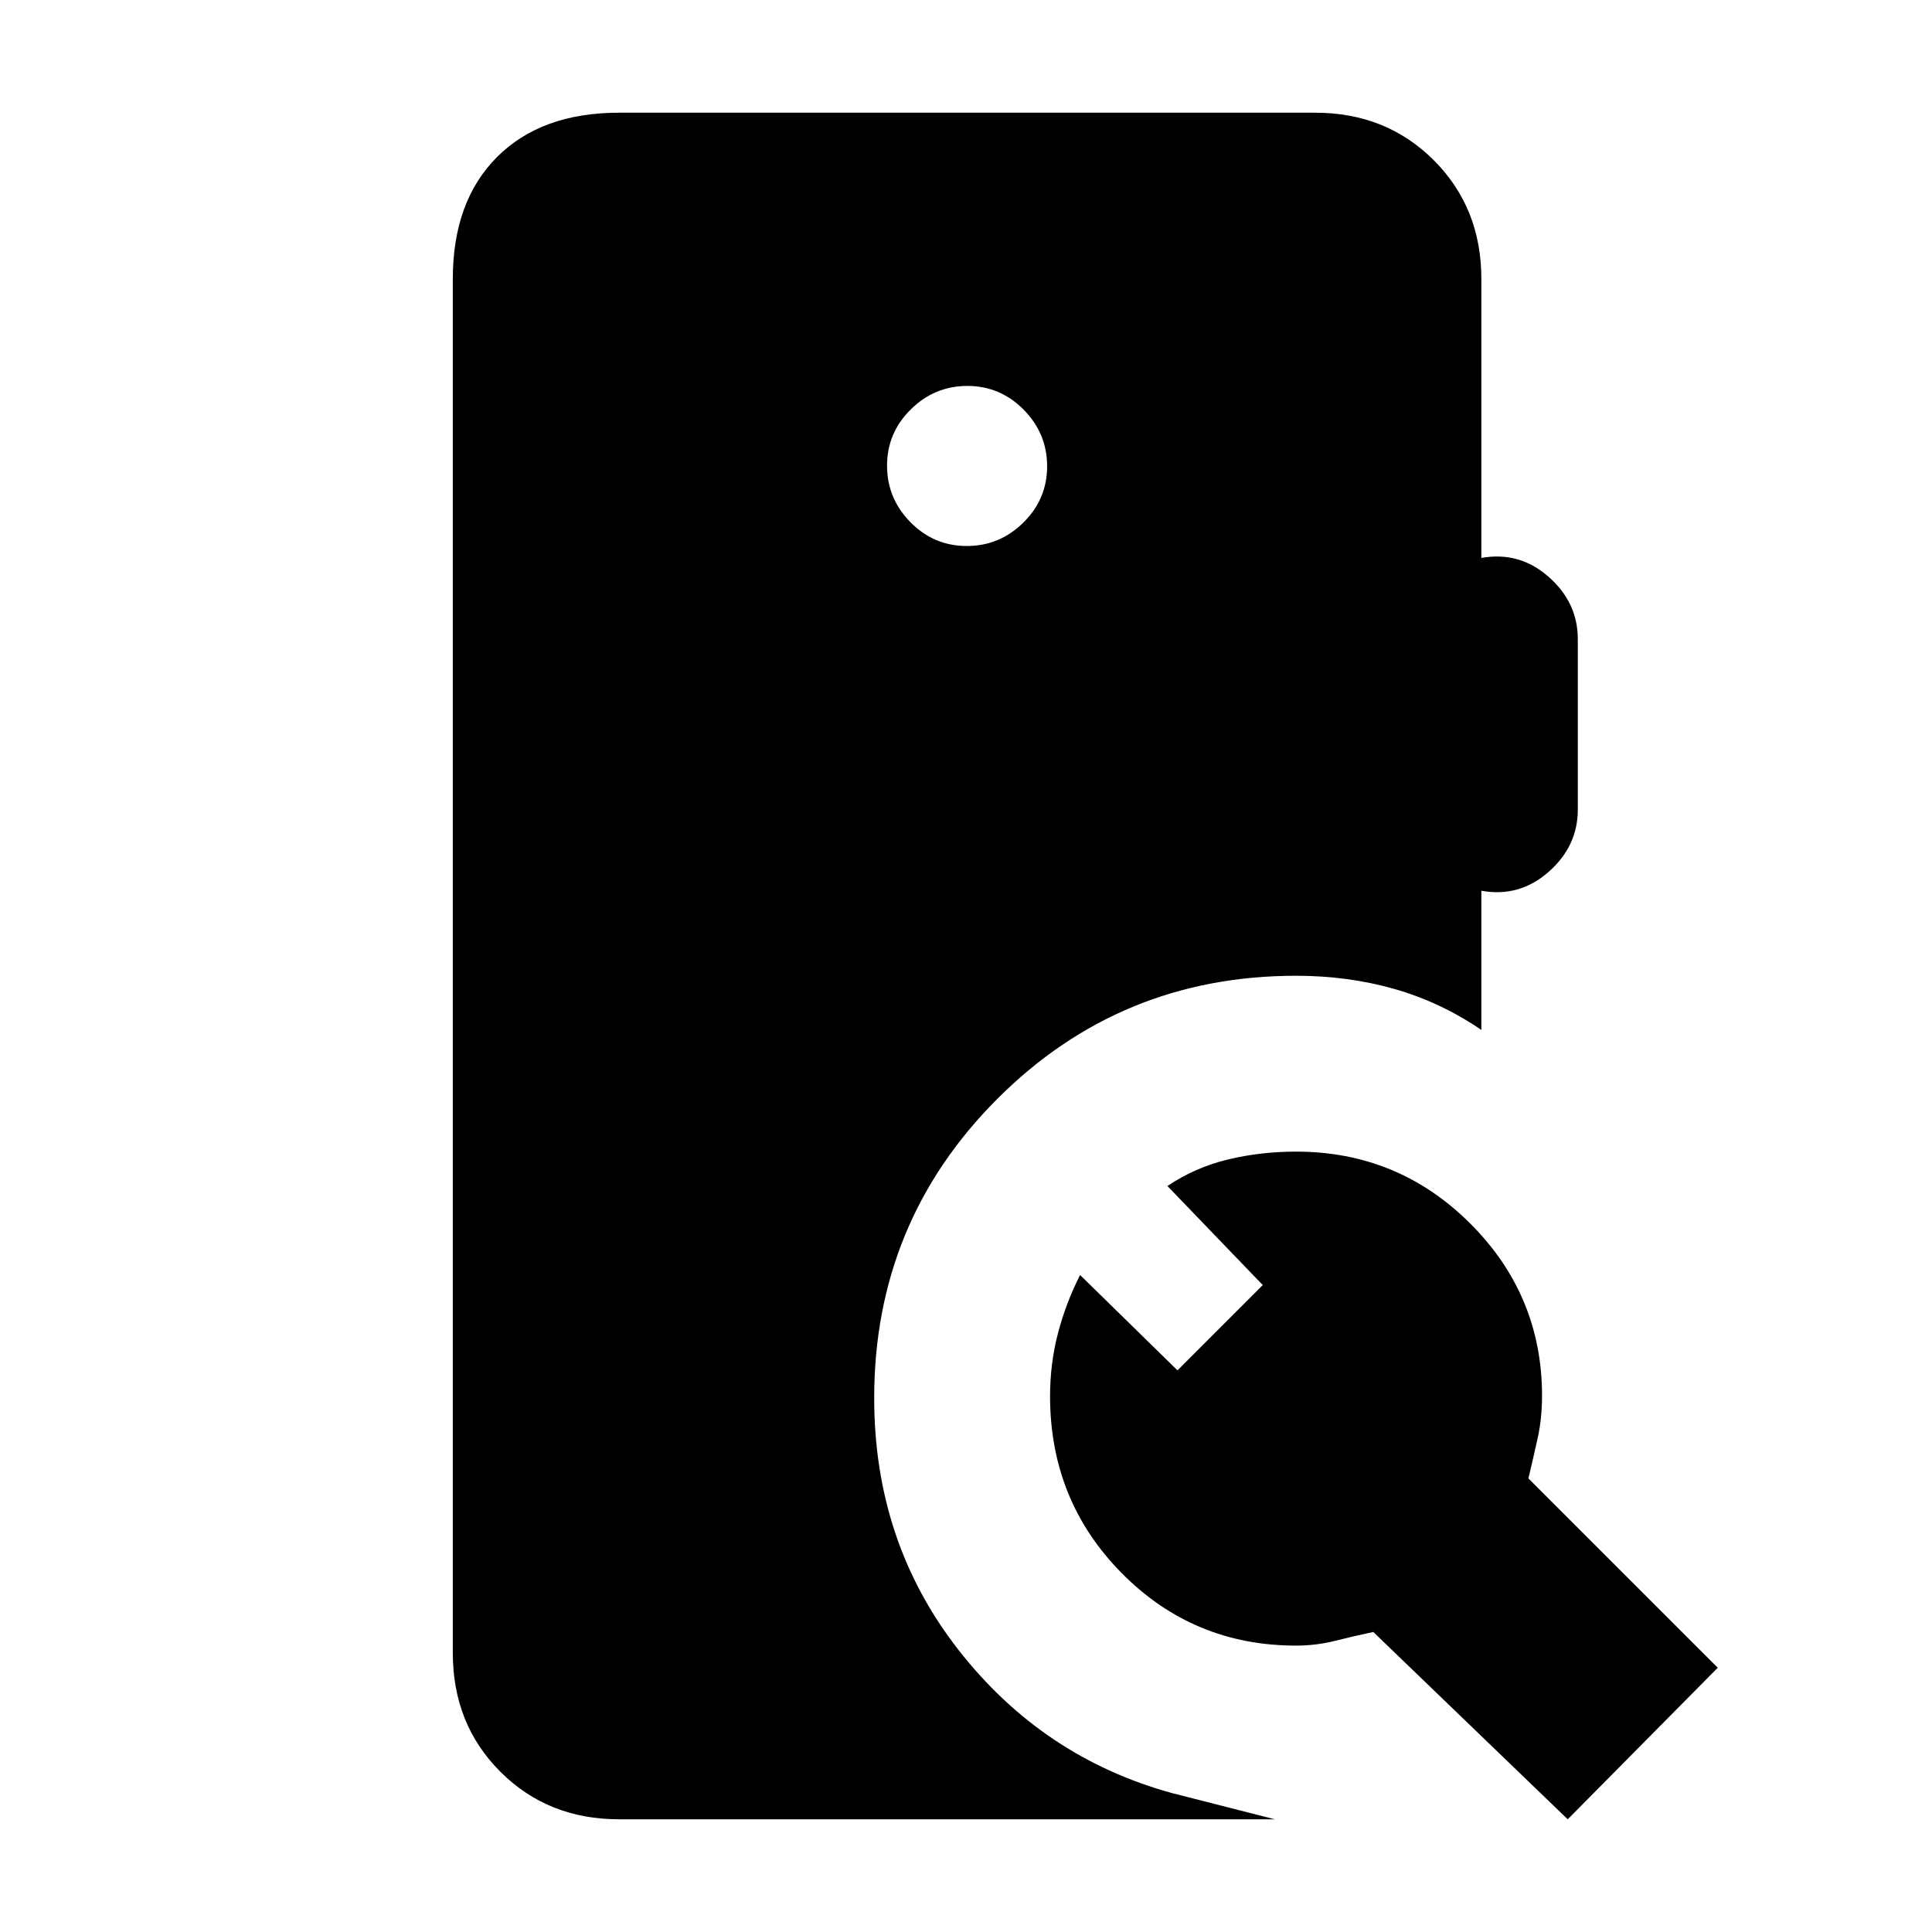 <svg xmlns="http://www.w3.org/2000/svg" height="20" viewBox="0 -960 960 960" width="20"><path d="M480.38-688.69q16.31 0 28.12-11.65 11.81-11.65 11.81-27.97 0-16.31-11.65-28.11-11.65-11.81-27.96-11.81-16.32 0-28.12 11.65-11.81 11.65-11.81 27.96 0 16.31 11.65 28.12 11.65 11.81 27.96 11.81ZM307.62-56q-35.36 0-58.99-23.63Q225-103.26 225-138.62v-682.76Q225-860 247-882t60.62-22h345.84q35.36 0 58.99 23.63 23.63 23.63 23.63 58.99v138.61q18.92-3.38 33.42 9.39 14.5 12.76 14.5 30.92v84.77q0 18.15-14.5 30.92-14.5 12.77-33.42 9.39v69.15q-20.31-13.85-43.32-20.39-23.01-6.53-48.76-6.53-87.33 0-148.47 61.2-61.15 61.21-61.15 148.63 0 71.47 41.81 125.05T582.46-69l51 13H307.62ZM779-56l-96.62-93.08q-9.46 2-18.93 4.39-9.48 2.38-19.45 2.38-51.03 0-86.63-36.02-35.6-36.03-35.6-87.9 0-16.23 3.92-31.26 3.92-15.03 11-28.97l48.39 47.38 42.38-42.38-47.38-49.23Q594-380 610.23-383.88q16.23-3.89 33.77-3.89 50.69 0 86.46 35.64 35.77 35.65 35.77 85.74 0 11.08-2.16 20.93-2.16 9.84-4.61 20.08l94.08 94.07L779-56Z"/></svg>